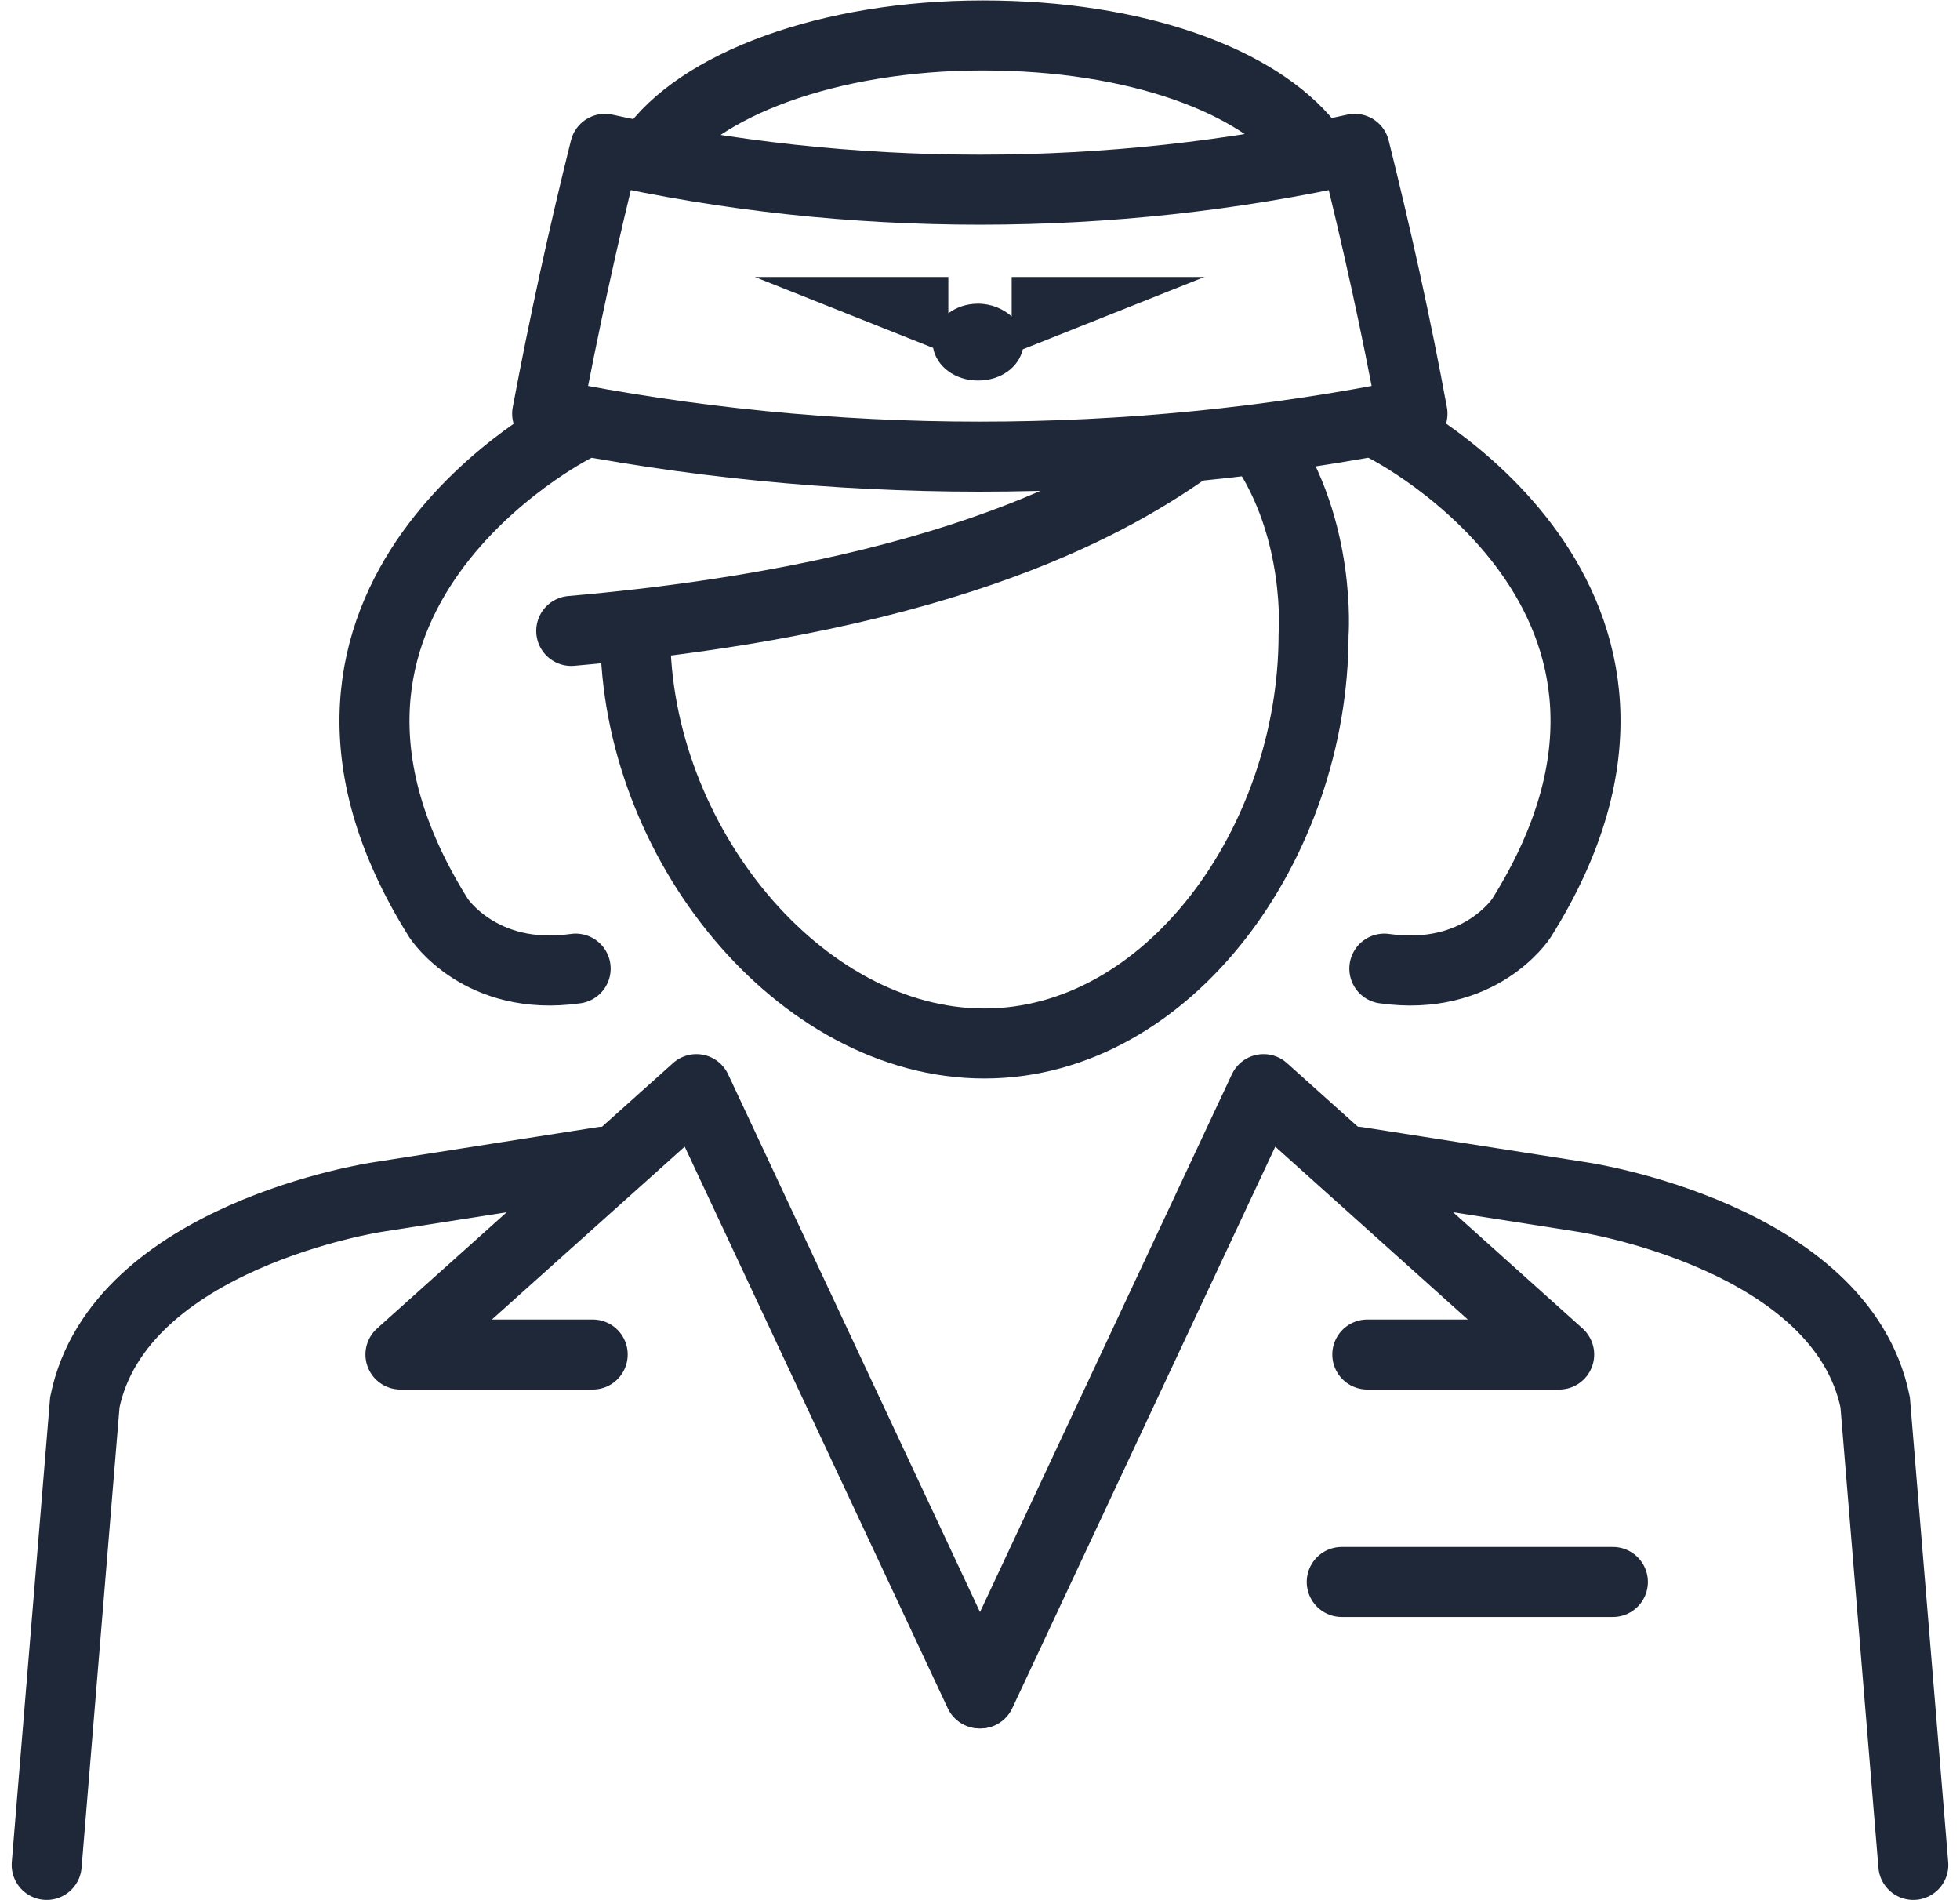 <svg width="98" height="95" viewBox="0 0 98 95" fill="none" xmlns="http://www.w3.org/2000/svg">
<g clip-path="url(#clip0_232_47)">
<path d="M60.252 13.849H50.584V15.819C50.158 15.437 49.565 15.181 48.898 15.181C48.324 15.181 47.805 15.366 47.416 15.663V13.849H37.748L46.657 17.393C46.824 18.314 47.75 19.023 48.898 19.023C50.046 19.023 50.935 18.357 51.139 17.463L60.252 13.835V13.849Z" fill="#1F2838"/>
<path d="M59.493 22.354C55.992 24.806 47.954 29.852 28.561 31.539" stroke="#1F2838" stroke-width="3.5" stroke-linecap="round" stroke-linejoin="round"/>
<path d="M31.765 31.681C31.765 42.057 39.971 52.164 49.213 52.164C58.456 52.164 65.679 42.099 65.679 31.723C65.679 31.723 66.087 26.493 63.142 22.198" stroke="#1F2838" stroke-width="3.5" stroke-linecap="round" stroke-linejoin="round"/>
<path d="M30.154 58.075L18.855 59.846C18.855 59.846 5.946 61.788 4.242 70.095L2.334 93.228" stroke="#1F2838" stroke-width="3.5" stroke-miterlimit="10" stroke-linecap="round"/>
<path d="M48.972 84.653L34.821 54.446L20.022 67.713H29.635" stroke="#1F2838" stroke-width="3.5" stroke-linecap="round" stroke-linejoin="round"/>
<path d="M67.846 58.075L79.145 59.846C79.145 59.846 92.055 61.788 93.758 70.095L95.666 93.228" stroke="#1F2838" stroke-width="3.5" stroke-miterlimit="10" stroke-linecap="round"/>
<path d="M49.028 84.653L63.179 54.446L77.959 67.713H68.365" stroke="#1F2838" stroke-width="3.5" stroke-linecap="round" stroke-linejoin="round"/>
<path d="M67.087 79.082H80.645" stroke="#1F2838" stroke-width="3.5" stroke-linecap="round" stroke-linejoin="round"/>
<path d="M70.624 20.681C56.455 23.544 41.526 23.544 27.357 20.681C28.19 16.244 29.154 11.822 30.246 7.442C42.489 10.163 55.492 10.163 67.735 7.442C68.828 11.836 69.809 16.244 70.624 20.681Z" stroke="#1F2838" stroke-width="3.5" stroke-linecap="round" stroke-linejoin="round"/>
<path d="M32.562 7.654C34.895 4.238 41.434 1.772 49.139 1.772C56.844 1.772 62.882 4.04 65.438 7.258" stroke="#1F2838" stroke-width="3.5" stroke-linecap="round" stroke-linejoin="round"/>
<path d="M28.691 21.376C28.691 21.376 11.873 29.866 21.93 45.898C21.93 45.898 24.005 49.102 28.783 48.421" stroke="#1F2838" stroke-width="3.5" stroke-linecap="round" stroke-linejoin="round"/>
<path d="M69.309 21.376C69.309 21.376 86.127 29.866 76.07 45.898C76.07 45.898 73.996 49.102 69.217 48.421" stroke="#1F2838" stroke-width="3.5" stroke-linecap="round" stroke-linejoin="round"/>
</g>
<defs>
<clipPath id="clip0_232_47">
<rect width="98" height="95" fill="white"/>
</clipPath>
</defs>
</svg>
